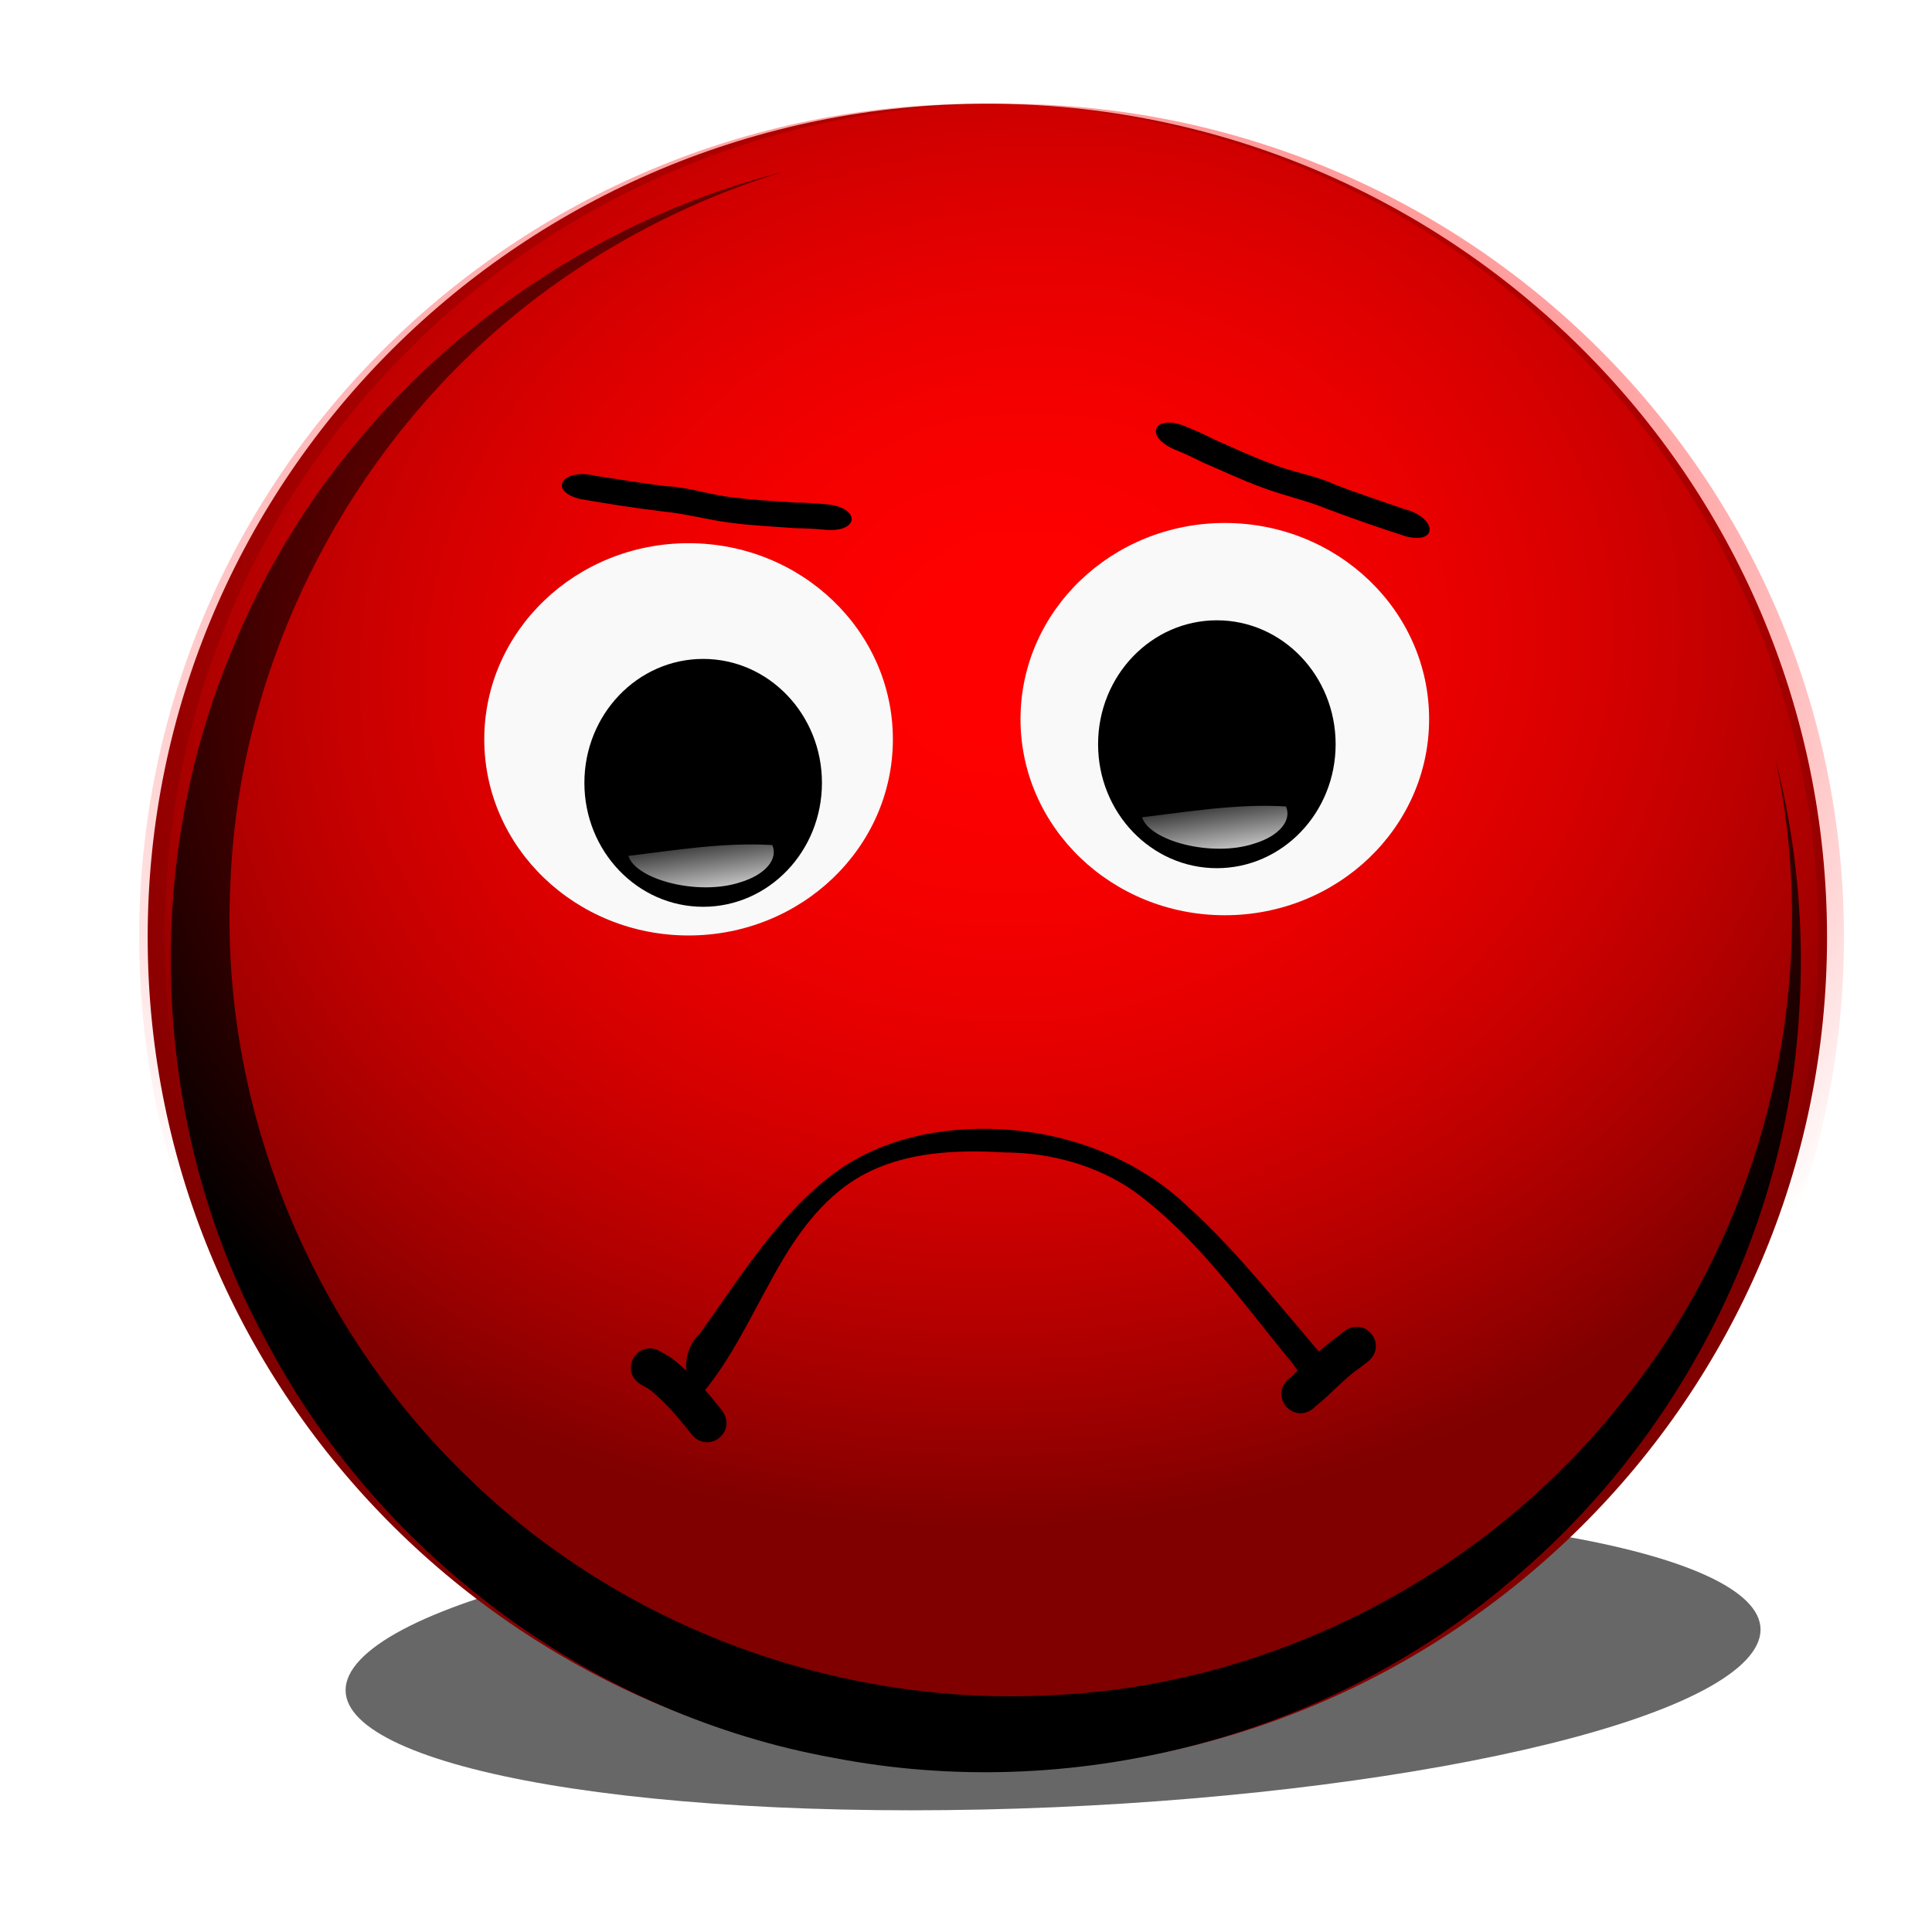 <?xml version="1.0" encoding="UTF-8" standalone="no"?>
<svg
   xmlns:dc="http://purl.org/dc/elements/1.1/"
   xmlns:cc="http://creativecommons.org/ns#"
   xmlns:rdf="http://www.w3.org/1999/02/22-rdf-syntax-ns#"
   xmlns:svg="http://www.w3.org/2000/svg"
   xmlns="http://www.w3.org/2000/svg"
   xmlns:xlink="http://www.w3.org/1999/xlink"
   xmlns:sodipodi="http://sodipodi.sourceforge.net/DTD/sodipodi-0.dtd"
   xmlns:inkscape="http://www.inkscape.org/namespaces/inkscape"
   version="1.1"
   viewBox="0 0 740.76 740.76"
   id="svg2"
   inkscape:version="0.48.1 "
   width="100%"
   height="100%"
   sodipodi:docname="row_error_10.svg"
   inkscape:export-filename="D:\Users\Plouf\workspace\Vocabulary\web\img\32\row_error_10.png"
   inkscape:export-xdpi="3.8900001"
   inkscape:export-ydpi="3.8900001">
  <sodipodi:namedview
     pagecolor="#ffffff"
     bordercolor="#666666"
     borderopacity="1"
     objecttolerance="10"
     gridtolerance="10"
     guidetolerance="10"
     inkscape:pageopacity="0"
     inkscape:pageshadow="2"
     inkscape:window-width="745"
     inkscape:window-height="555"
     id="namedview71"
     showgrid="false"
     inkscape:zoom="0.41079067"
     inkscape:cx="370.38"
     inkscape:cy="358.63862"
     inkscape:window-x="1705"
     inkscape:window-y="280"
     inkscape:window-maximized="0"
     inkscape:current-layer="svg2" />
  <defs
     id="defs4">
    <filter
       id="f0"
       width="1.234"
       y="-0.135"
       x="-0.117"
       height="1.271"
       color-interpolation-filters="sRGB">
      <feGaussianBlur
         stdDeviation="9.732"
         id="feGaussianBlur7" />
    </filter>
    <radialGradient
       id="g1"
       xlink:href="#g2"
       gradientUnits="userSpaceOnUse"
       cy="1027.7"
       cx="-297.84"
       gradientTransform="matrix(0.661,-0.085,0.072,0.563,171.23,-1744.8)"
       r="251.32" />
    <linearGradient
       id="g2">
      <stop
         stop-color="#F00"
         offset="0"
         id="stop11" />
      <stop
         stop-color="#F00"
         stop-opacity="0"
         offset="1"
         id="stop13" />
    </linearGradient>
    <filter
       id="f2"
       color-interpolation-filters="sRGB">
      <feGaussianBlur
         stdDeviation="10.016"
         id="feGaussianBlur16" />
    </filter>
    <radialGradient
       id="g3"
       xlink:href="#g2"
       gradientUnits="userSpaceOnUse"
       cy="1027.7"
       cx="-297.84"
       gradientTransform="matrix(0.661,-0.085,0.072,0.563,167.08,-1744.8)"
       r="251.32" />
    <linearGradient
       id="g4"
       x1="157.19"
       xlink:href="#g5"
       gradientUnits="userSpaceOnUse"
       y1="101"
       gradientTransform="matrix(-0.856,0.231,-0.472,-0.419,178.03,-1093.6)"
       x2="151.48"
       y2="128.89" />
    <linearGradient
       id="g5">
      <stop
         stop-color="#FFF"
         offset="0"
         id="stop21" />
      <stop
         stop-color="#FFF"
         stop-opacity="0"
         offset="1"
         id="stop23" />
    </linearGradient>
    <linearGradient
       id="g6"
       x1="157.19"
       xlink:href="#g5"
       gradientUnits="userSpaceOnUse"
       y1="101"
       gradientTransform="matrix(-0.856,0.231,-0.472,-0.419,261.85,-1099.8)"
       x2="151.48"
       y2="128.89" />
    <linearGradient
       id="g7"
       x1="240.85"
       xlink:href="#g5"
       gradientUnits="userSpaceOnUse"
       y1="-35.273"
       gradientTransform="matrix(1.718,0,0,1.718,-255.84,-1345.2)"
       x2="178.74"
       y2="205.58" />
    <linearGradient
       inkscape:collect="always"
       xlink:href="#g5"
       id="linearGradient3048"
       gradientUnits="userSpaceOnUse"
       gradientTransform="matrix(1.718,0,0,1.718,-255.84,-1345.2)"
       x1="240.85"
       y1="-35.273"
       x2="178.74"
       y2="205.58" />
    <radialGradient
       inkscape:collect="always"
       xlink:href="#g2"
       id="radialGradient3070"
       gradientUnits="userSpaceOnUse"
       gradientTransform="matrix(0.661,-0.085,0.072,0.563,171.23,-1744.8)"
       cx="-297.84"
       cy="1027.7"
       r="251.32" />
    <radialGradient
       inkscape:collect="always"
       xlink:href="#g2"
       id="radialGradient3072"
       gradientUnits="userSpaceOnUse"
       gradientTransform="matrix(0.661,-0.085,0.072,0.563,167.08,-1744.8)"
       cx="-297.84"
       cy="1027.7"
       r="251.32" />
    <linearGradient
       inkscape:collect="always"
       xlink:href="#g5"
       id="linearGradient3074"
       gradientUnits="userSpaceOnUse"
       gradientTransform="matrix(-0.856,0.231,-0.472,-0.419,178.03,-1093.6)"
       x1="157.19"
       y1="101"
       x2="151.48"
       y2="128.89" />
    <linearGradient
       inkscape:collect="always"
       xlink:href="#g5"
       id="linearGradient3076"
       gradientUnits="userSpaceOnUse"
       gradientTransform="matrix(-0.856,0.231,-0.472,-0.419,261.85,-1099.8)"
       x1="157.19"
       y1="101"
       x2="151.48"
       y2="128.89" />
    <linearGradient
       inkscape:collect="always"
       xlink:href="#g5"
       id="linearGradient3078"
       gradientUnits="userSpaceOnUse"
       gradientTransform="matrix(1.718,0,0,1.718,-255.84,-1345.2)"
       x1="240.85"
       y1="-35.273"
       x2="178.74"
       y2="205.58" />
    <linearGradient
       inkscape:collect="always"
       xlink:href="#g5"
       id="linearGradient3080"
       gradientUnits="userSpaceOnUse"
       gradientTransform="matrix(1.718,0,0,1.718,-255.84,-1345.2)"
       x1="240.85"
       y1="-35.273"
       x2="178.74"
       y2="205.58" />
    <linearGradient
       inkscape:collect="always"
       xlink:href="#g5"
       id="linearGradient3083"
       gradientUnits="userSpaceOnUse"
       gradientTransform="matrix(4.036,0,0,4.036,-318.851,-244.916)"
       x1="240.85"
       y1="-35.273"
       x2="178.74"
       y2="205.58" />
    <linearGradient
       inkscape:collect="always"
       xlink:href="#g5"
       id="linearGradient3086"
       gradientUnits="userSpaceOnUse"
       gradientTransform="matrix(4.036,0,0,4.036,-318.851,-244.916)"
       x1="240.85"
       y1="-35.273"
       x2="178.74"
       y2="205.58" />
    <linearGradient
       inkscape:collect="always"
       xlink:href="#g5"
       id="linearGradient3089"
       gradientUnits="userSpaceOnUse"
       gradientTransform="matrix(-2.012,0.543,-1.109,-0.984,897.617,331.725)"
       x1="157.19"
       y1="101"
       x2="151.48"
       y2="128.89" />
    <linearGradient
       inkscape:collect="always"
       xlink:href="#g5"
       id="linearGradient3094"
       gradientUnits="userSpaceOnUse"
       gradientTransform="matrix(-2.012,0.543,-1.109,-0.984,700.657,346.294)"
       x1="157.19"
       y1="101"
       x2="151.48"
       y2="128.89" />
    <radialGradient
       inkscape:collect="always"
       xlink:href="#g2"
       id="radialGradient3105"
       gradientUnits="userSpaceOnUse"
       gradientTransform="matrix(1.553,-0.199,0.169,1.322,674.927,-1183.896)"
       cx="-297.84"
       cy="1027.7"
       r="251.32" />
    <radialGradient
       inkscape:collect="always"
       xlink:href="#g2"
       id="radialGradient3109"
       gradientUnits="userSpaceOnUse"
       gradientTransform="matrix(1.553,-0.199,0.169,1.322,684.679,-1183.896)"
       cx="-297.84"
       cy="1027.7"
       r="251.32" />
  </defs>
  <g
     id="g3113"
     transform="translate(0,16.37)">
    <path
       style="opacity:0.77;filter:url(#f0)"
       inkscape:connector-curvature="0"
       id="path31"
       transform="matrix(3.06,0,-0.63,0.669,-34.548,523.234)"
       d="m 259.87,144.73 c 0,47.607 -38.877,86.2 -86.833,86.2 -47.957,0 -86.833,-38.593 -86.833,-86.2 0,-47.607 38.877,-86.2 86.833,-86.2 47.957,0 86.833,38.593 86.833,86.2 z" />
    <path
       style="fill:#800000"
       inkscape:connector-curvature="0"
       id="path33"
       d="m 700.516,343.004 c 0,176.51 -144.141,319.596 -321.946,319.596 -177.807,0 -321.946,-143.089 -321.946,-319.596 0,-176.51 144.141,-319.596 321.946,-319.596 177.807,0 321.946,143.089 321.946,319.596 z" />
    <path
       inkscape:connector-curvature="0"
       style="fill:url(#radialGradient3109)"
       id="path35"
       d="m 707.002,343.004 c 0,176.51 -144.141,319.596 -321.946,319.596 -177.807,0 -321.946,-143.089 -321.946,-319.596 0,-176.51 144.141,-319.596 321.946,-319.596 177.807,0 321.946,143.089 321.946,319.596 z" />
    <path
       style="filter:url(#f2)"
       inkscape:connector-curvature="0"
       id="path37"
       transform="matrix(1.269,0,0,1.275,716.988,-248.441)"
       d="m -328.41,233.72 z m 0,0 c -73.616,18.458 -137.46,72.67 -166.19,143.09 -28.376,66.802 -24.561,146.75 11,210.25 34.527,63.934 98.89,110.76 170.41,123.56 71.41,13.761 148.29,-5.562 203.95,-52.582 50.759,-41.847 83.795,-105.02 87.805,-170.82 1.755,-25.83 -0.681,-51.881 -7.101,-76.879 14.473,67.312 -3.045,140.49 -46.656,193.62 -41.235,51.728 -105.3,84.875 -171.71,87.818 -64.77,3.591 -130.55,-20.397 -176.95,-65.704 -47.713,-45.689 -74.942,-112.32 -71.52,-178.71 2.882,-73.418 43.005,-143.78 104.18,-184.06 19.31,-12.828 40.577,-22.869 62.781,-29.594 z" />
    <path
       inkscape:connector-curvature="0"
       style="fill:url(#radialGradient3105)"
       id="path39"
       d="m 697.25,343.004 c 0,176.51 -144.141,319.596 -321.946,319.596 -177.807,0 -321.946,-143.089 -321.946,-319.596 0,-176.51 144.141,-319.596 321.946,-319.596 177.807,0 321.946,143.089 321.946,319.596 z" />
    <g
       id="g41"
       transform="matrix(2.911,0,0,-2.911,434.542,1612.437)">
      <path
         inkscape:connector-curvature="0"
         id="path43"
         d="m -57.25,375.91 c -2.367,1.979 -2.066,5.954 0.125,7.938 5.268,7.326 10.07,15.253 17.307,20.852 6.295,4.847 14.53,6.516 22.339,6.097 9.029,-0.455 18.028,-3.876 24.62,-10.152 7.006,-6.34 12.694,-13.94 18.921,-20.99 0.645,-1.208 -0.299,-3.123 -1.807,-2.702 -1.968,0.275 -2.636,2.462 -3.881,3.723 -6.289,7.688 -12.137,15.98 -20.23,21.919 -4.979,3.49 -11.087,5.13 -17.13,5.152 -6.352,0.369 -13.08,0.104 -18.774,-3.048 -5.558,-3.099 -9.159,-8.61 -12.106,-14.073 -2.75,-4.968 -5.193,-10.176 -8.854,-14.564 -0.141,-0.117 -0.341,-0.248 -0.531,-0.156 z" />
      <path
         inkscape:connector-curvature="0"
         id="path45"
         d="m -54.203,373.77 c -1.963,2.526 -4.115,4.934 -6.635,6.912 -0.469,0.277 -0.937,0.554 -1.406,0.831 -3.113,1.779 -5.628,-2.624 -2.515,-4.403 l 0.829,-0.446 c 2.197,-1.64 3.955,-3.817 5.671,-5.936 2.151,-2.868 6.208,0.174 4.056,3.042 z" />
      <path
         inkscape:connector-curvature="0"
         id="path47"
         d="m 23.949,374.26 c 2.042,1.603 3.725,3.641 5.874,5.106 0.334,0.257 0.667,0.515 1.001,0.772 2.834,2.196 -0.272,6.204 -3.106,4.008 -0.271,-0.211 -0.542,-0.422 -0.813,-0.634 -2.351,-1.689 -4.326,-3.81 -6.541,-5.667 -2.535,-2.535 1.05,-6.121 3.585,-3.585 z" />
    </g>
    <path
       inkscape:connector-curvature="0"
       id="path49"
       d="m 538.216,178.753 c -8.659,-3.038 -17.432,-5.859 -26.012,-9.18 -8.094,-3.779 -16.783,-4.862 -24.894,-8.202 -7.384,-2.687 -14.419,-6.051 -21.612,-9.151 -3.547,-1.894 -7.274,-3.478 -11.026,-5.052 -12.278,-5.086 -16.358,3.811 -4.08,8.897 3.633,1.475 7.128,3.116 10.596,4.871 7.602,3.25 15.041,6.813 22.837,9.651 8.342,3.126 16.734,4.845 25.023,8.251 9.942,3.768 20.033,7.233 30.094,10.466 12.596,3.129 11.669,-7.422 -0.926,-10.551 z" />
    <path
       inkscape:connector-curvature="0"
       id="path51"
       d="m 228.228,166.064 c 9.078,1.34 18.156,2.925 27.295,3.977 8.923,0.421 17.118,3.505 25.852,4.323 7.787,1.058 15.578,1.353 23.388,1.956 4.021,-0.026 8.057,0.305 12.11,0.658 13.235,1.211 12.707,10.984 -0.528,9.774 -3.902,-0.385 -7.759,-0.559 -11.645,-0.619 -8.242,-0.66 -16.484,-0.967 -24.706,-2.083 -8.838,-1.114 -17.067,-3.497 -25.989,-4.339 -10.553,-1.291 -21.097,-2.919 -31.508,-4.739 -12.605,-3.09 -6.876,-11.999 5.729,-8.908 z" />
    <path
       style="fill:#f9f9f9"
       inkscape:connector-curvature="0"
       id="path53"
       d="m 342.343,267.105 c 0,41.53 -35.071,75.198 -78.333,75.198 -43.262,0 -78.333,-33.668 -78.333,-75.198 0,-41.53 35.071,-75.201 78.333,-75.201 43.262,0 78.333,33.668 78.333,75.201 z" />
    <path
       inkscape:connector-curvature="0"
       id="path55"
       d="m 315.147,283.789 c 0,26.245 -20.389,47.52 -45.541,47.52 -25.152,0 -45.541,-21.276 -45.541,-47.52 0,-26.244 20.389,-47.52 45.541,-47.52 25.152,0 45.541,21.276 45.541,47.52 z" />
    <path
       inkscape:connector-curvature="0"
       style="fill:url(#linearGradient3094)"
       id="path57"
       d="m 284,321.856 c 9.588,-2.911 14.442,-8.955 12.101,-14.213 -18.698,-1.165 -37.93,2.099 -55.178,4.135 2.839,9.121 26.882,15.496 43.077,10.078 z" />
    <path
       style="fill:#f9f9f9"
       inkscape:connector-curvature="0"
       id="path59"
       d="m 547.944,259.351 c 0,41.53 -35.071,75.198 -78.333,75.198 -43.262,0 -78.333,-33.668 -78.333,-75.198 0,-41.53 35.071,-75.201 78.333,-75.201 43.262,0 78.333,33.668 78.333,75.201 z" />
    <path
       inkscape:connector-curvature="0"
       id="path61"
       d="m 512.102,268.985 c 0,26.245 -20.389,47.52 -45.541,47.52 -25.152,0 -45.541,-21.276 -45.541,-47.52 0,-26.244 20.389,-47.52 45.541,-47.52 25.152,0 45.541,21.276 45.541,47.52 z" />
    <path
       inkscape:connector-curvature="0"
       style="fill:url(#linearGradient3089)"
       id="path63"
       d="m 480.956,307.052 c 9.588,-2.911 14.442,-8.955 12.101,-14.213 -18.698,-1.165 -37.93,2.099 -55.178,4.135 2.839,9.121 26.882,15.496 43.077,10.078 z" />
  </g>
</svg>
